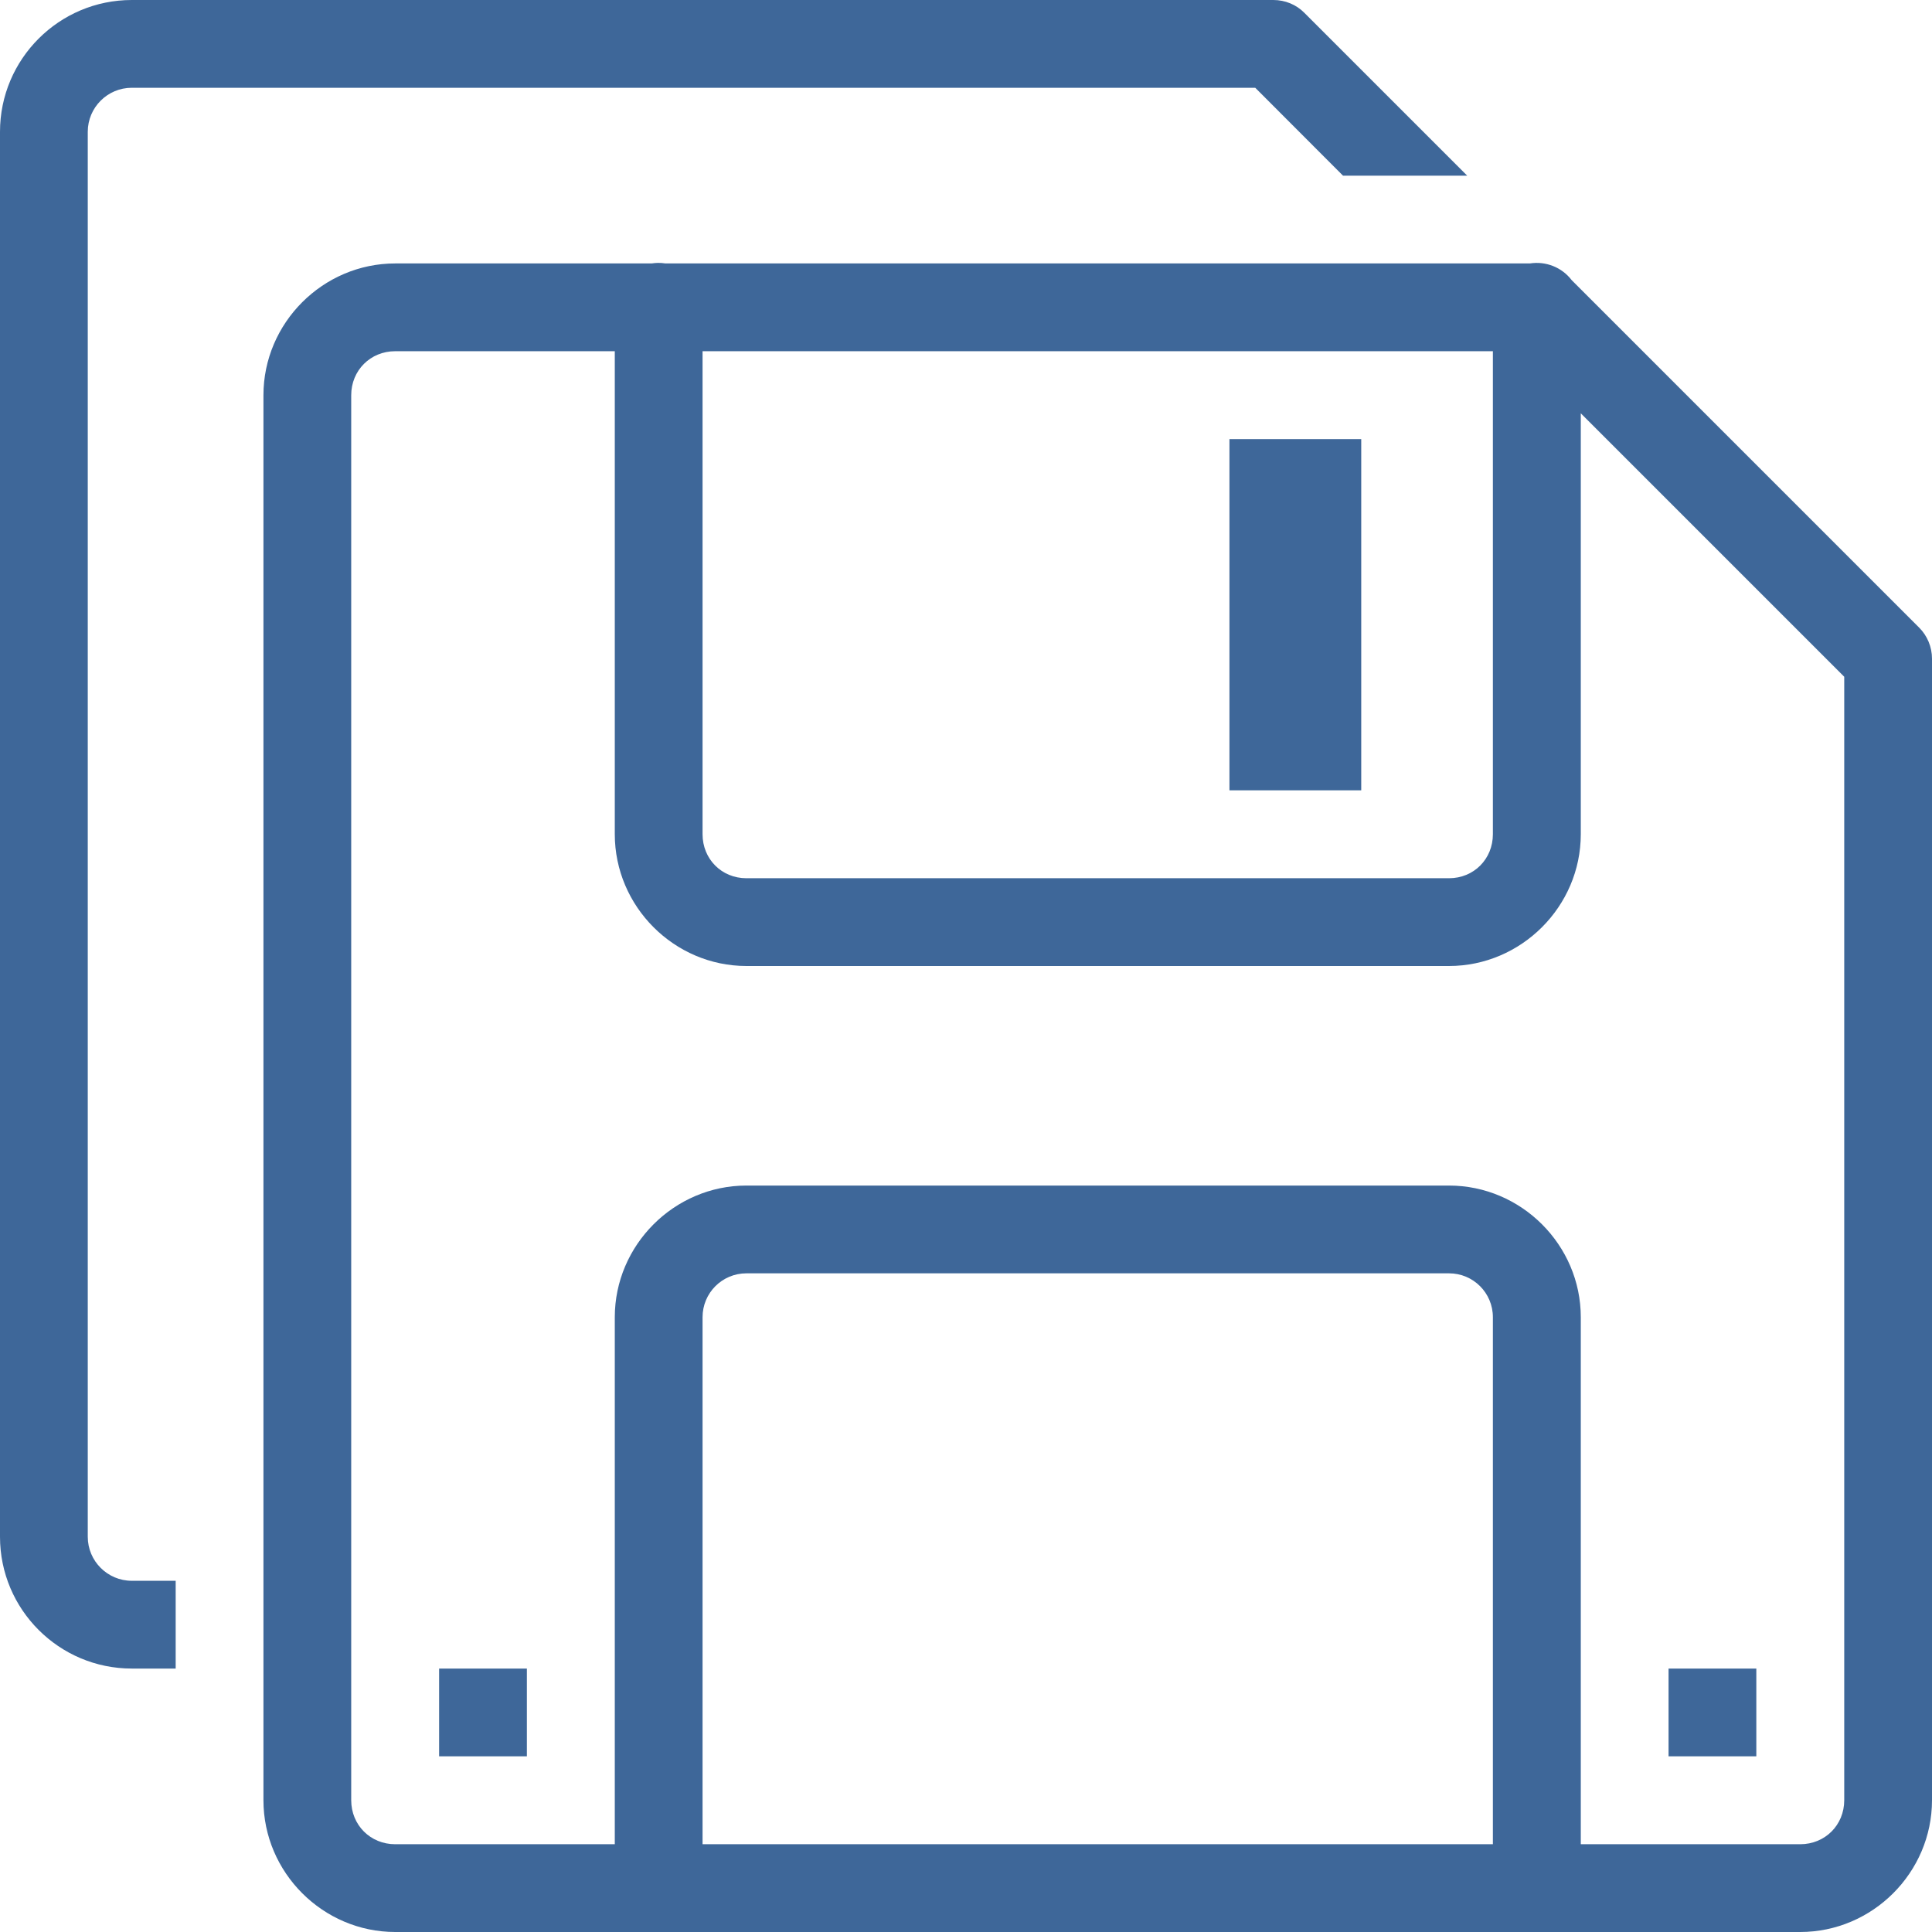 <?xml version="1.0" encoding="UTF-8"?>
<svg width="14px" height="14px" viewBox="0 0 14 14" version="1.1" xmlns="http://www.w3.org/2000/svg" xmlns:xlink="http://www.w3.org/1999/xlink">
    <title>i-save_all</title>
    <g id="Merchant-Management" stroke="none" stroke-width="1" fill="none" fill-rule="evenodd">
        <g id="New-Merchant" transform="translate(-1742, -105)" fill="#3E6799" fill-rule="nonzero">
            <g id="Group-2" transform="translate(101, 90)">
                <g id="Group-16" transform="translate(1619, 2)">
                    <g id="i-save_all" transform="translate(22, 13)">
                        <path d="M0.955,0 C0.428,0 0,0.428 0,0.955 L0,11.136 C0,11.663 0.428,12.091 0.955,12.091 L1.273,12.091 L1.273,11.455 L0.955,11.455 C0.779,11.455 0.636,11.312 0.636,11.136 L0.636,0.955 C0.636,0.779 0.779,0.636 0.955,0.636 L9.096,0.636 L9.732,1.273 L10.632,1.273 L9.452,0.093 C9.393,0.033 9.312,0 9.227,0 L0.955,0 Z M4.768,1.905 C4.752,1.905 4.737,1.907 4.722,1.909 L2.864,1.909 C2.34,1.909 1.909,2.34 1.909,2.864 L1.909,13.045 C1.909,13.569 2.34,14 2.864,14 L13.045,14 C13.569,14 14,13.569 14,13.045 L14,4.773 C14,4.688 13.966,4.607 13.907,4.548 L11.389,2.03 C11.318,1.937 11.202,1.891 11.086,1.909 L4.822,1.909 C4.804,1.906 4.786,1.905 4.768,1.905 Z M2.864,2.545 L4.455,2.545 L4.455,6.045 C4.455,6.569 4.886,7 5.409,7 L10.5,7 C11.023,7 11.455,6.569 11.455,6.045 L11.455,2.995 L13.364,4.904 L13.364,13.045 C13.364,13.225 13.225,13.364 13.045,13.364 L11.455,13.364 L11.455,9.545 C11.455,9.022 11.024,8.591 10.5,8.591 L5.409,8.591 C4.886,8.591 4.455,9.022 4.455,9.545 L4.455,13.364 L2.864,13.364 C2.684,13.364 2.545,13.225 2.545,13.045 L2.545,2.864 C2.545,2.684 2.684,2.545 2.864,2.545 Z M5.091,2.545 L10.818,2.545 L10.818,6.045 C10.818,6.225 10.68,6.364 10.5,6.364 L5.409,6.364 C5.229,6.364 5.091,6.225 5.091,6.045 L5.091,2.545 Z M8.909,3.182 L8.909,5.727 L9.864,5.727 L9.864,3.182 L8.909,3.182 Z M5.409,9.227 L10.5,9.227 C10.676,9.227 10.818,9.369 10.818,9.545 L10.818,13.364 L5.091,13.364 L5.091,9.545 C5.091,9.369 5.233,9.227 5.409,9.227 Z M3.182,12.091 L3.182,12.727 L3.818,12.727 L3.818,12.091 L3.182,12.091 Z M12.091,12.091 L12.091,12.727 L12.727,12.727 L12.727,12.091 L12.091,12.091 Z" id="Shape"></path>
                    </g>
                </g>
            </g>
        </g>
    </g>
</svg>